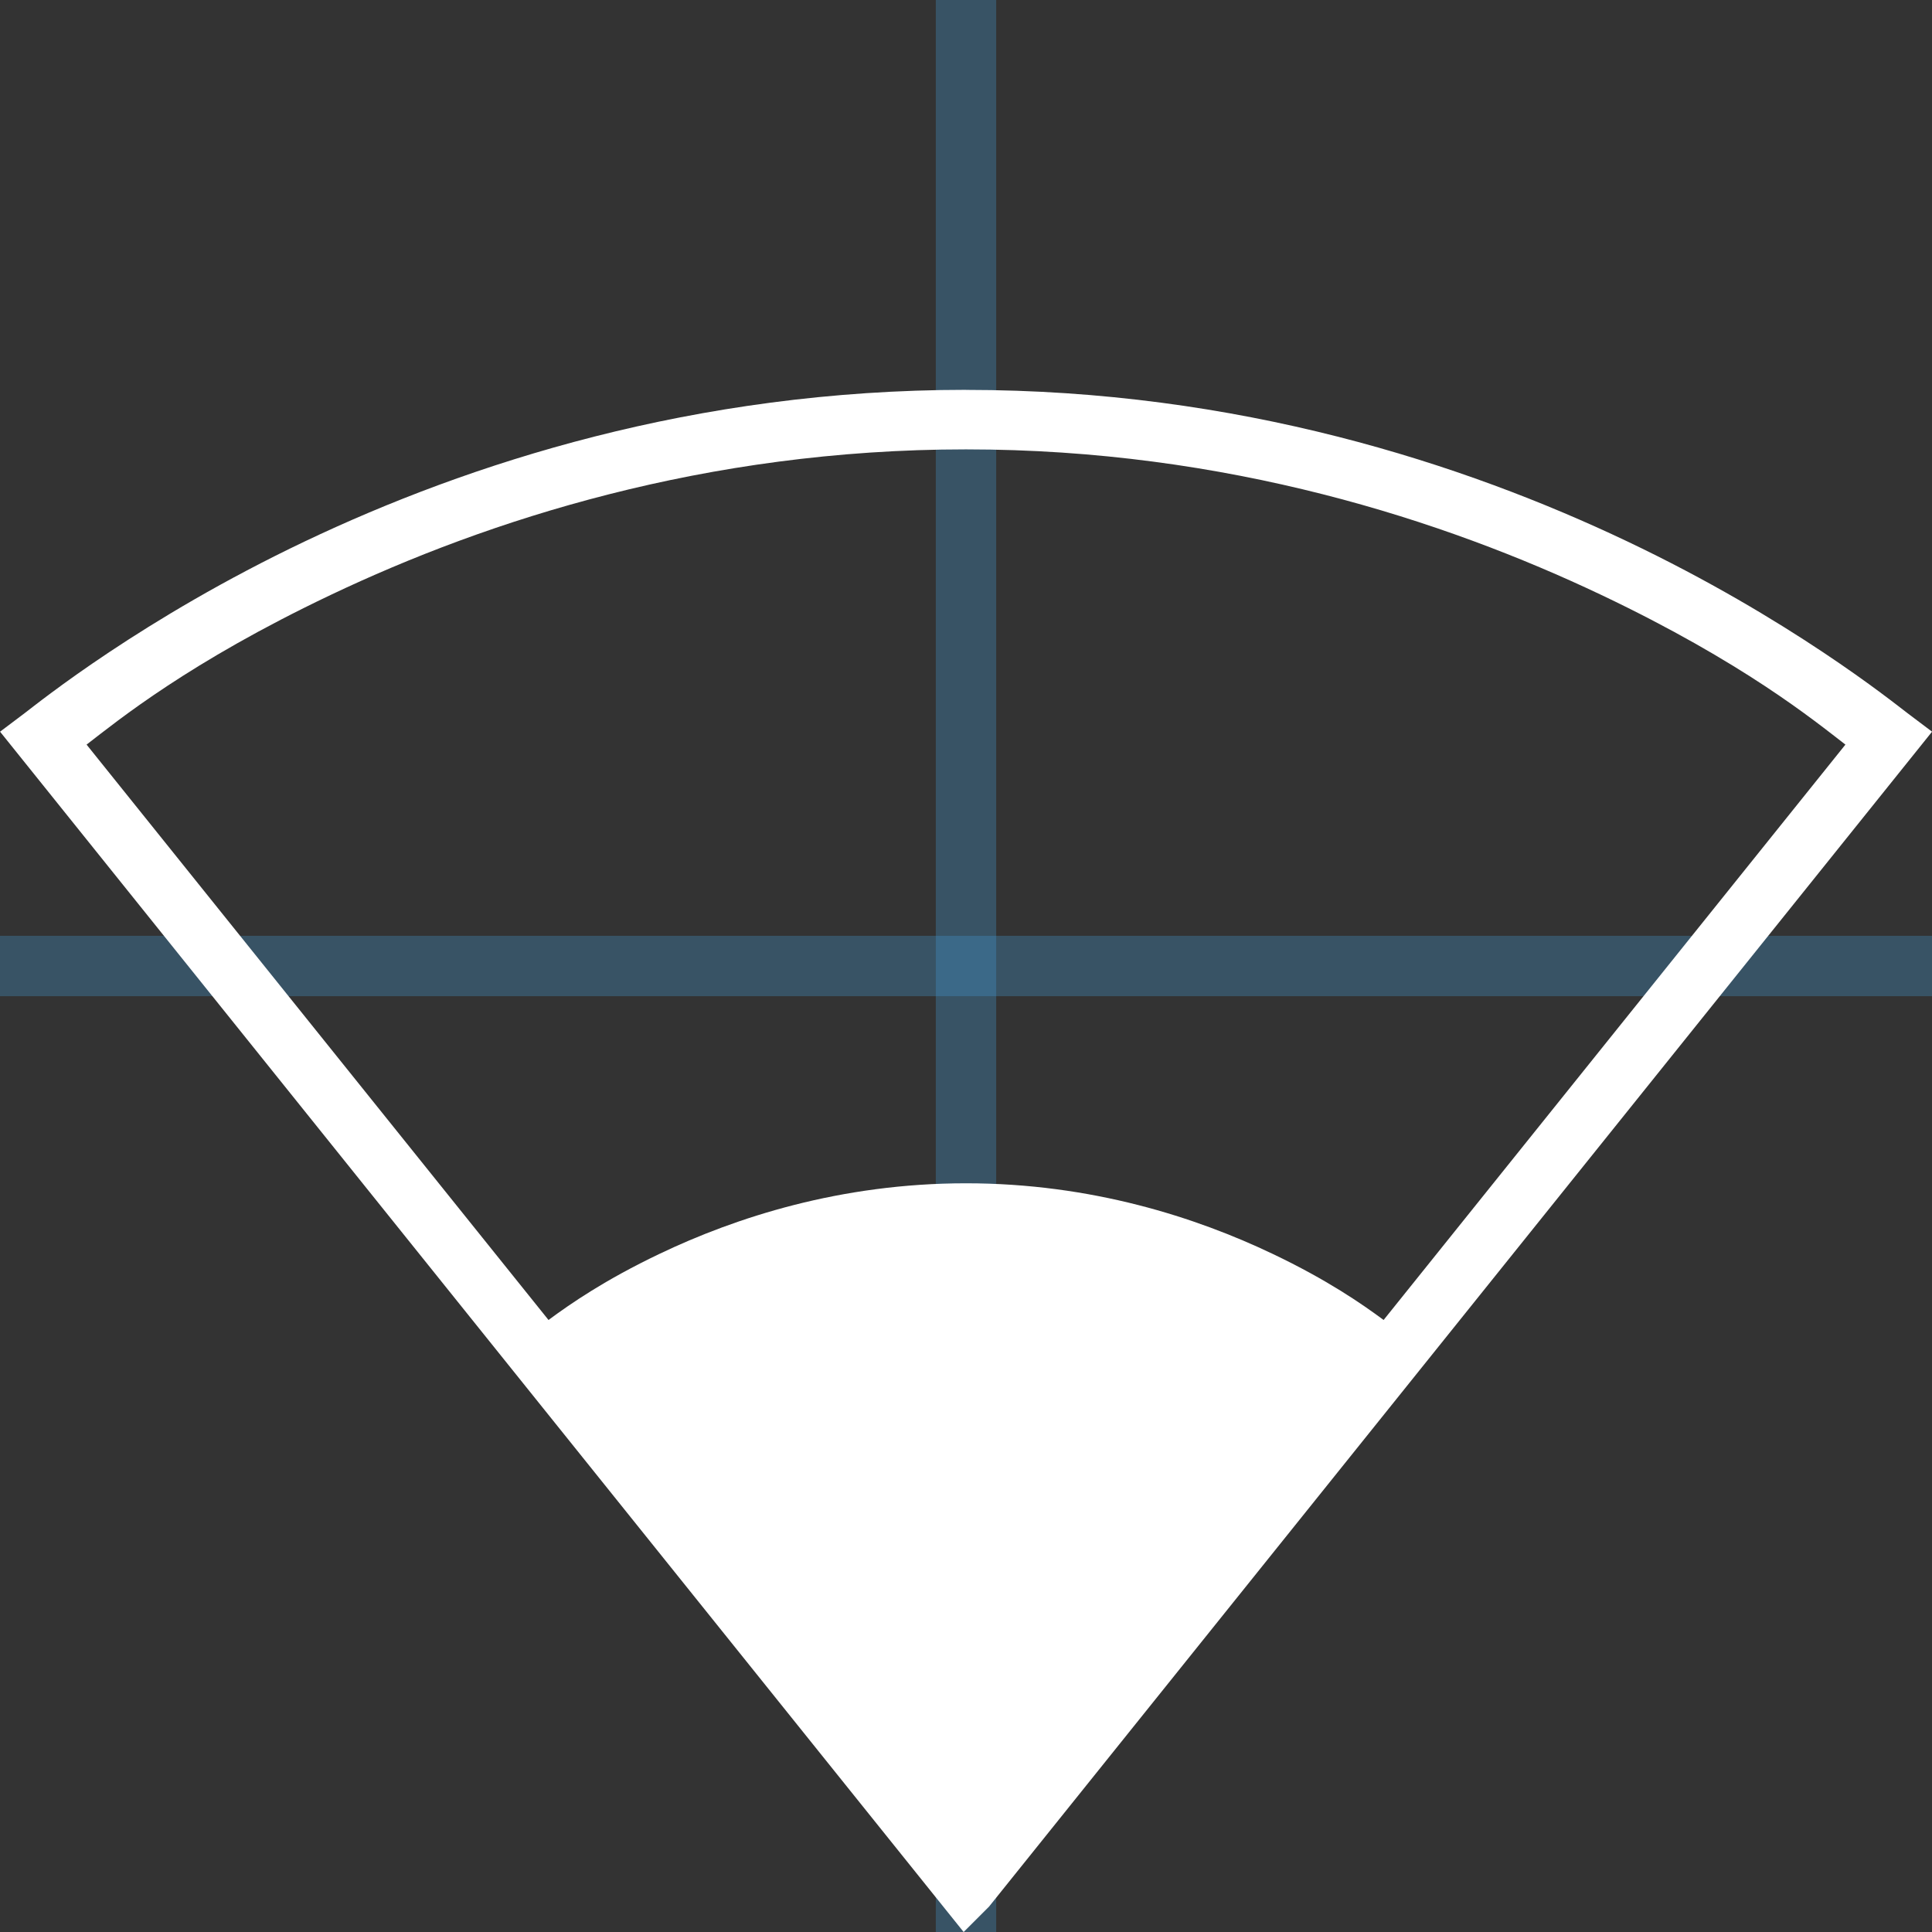 <!-- Generated by IcoMoon.io -->
<svg version="1.1" xmlns="http://www.w3.org/2000/svg" width="32" height="32" viewBox="0 0 32 32">
<rect x="0" y="0" width="32" height="32" fill="#333333" stroke="none"/>
<title></title>
<g id="icomoon-ignore">
    <line stroke-width="1" x1="16" y1="0" x2="16" y2="32" stroke="#449FDB" opacity="0.3"></line>
    <line stroke-width="1" x1="0" y1="16" x2="32" y2="16" stroke="#449FDB" opacity="0.3"></line>
</g>
<path fill="#FFFFFF" d="M16 6.457c-4.502 0-8.251 1.226-10.948 2.509s-4.402 2.663-4.645 2.847l-0.406 0.306 15.96 19.881 0.422-0.422 0.015-0.019 15.603-19.44-0.406-0.306c-0.244-0.184-1.948-1.565-4.645-2.847s-6.446-2.508-10.948-2.508zM16 7.443c4.323 0 7.927 1.178 10.525 2.412 2.345 1.115 3.52 2.076 4.041 2.478l-7.649 9.53c-0.364-0.269-0.93-0.662-1.838-1.095-1.26-0.601-2.998-1.169-5.079-1.169s-3.817 0.567-5.077 1.169c-0.907 0.433-1.474 0.826-1.838 1.095l-7.651-9.53c0.521-0.401 1.696-1.363 4.041-2.478 2.598-1.235 6.202-2.412 10.525-2.412z"></path>
</svg>
